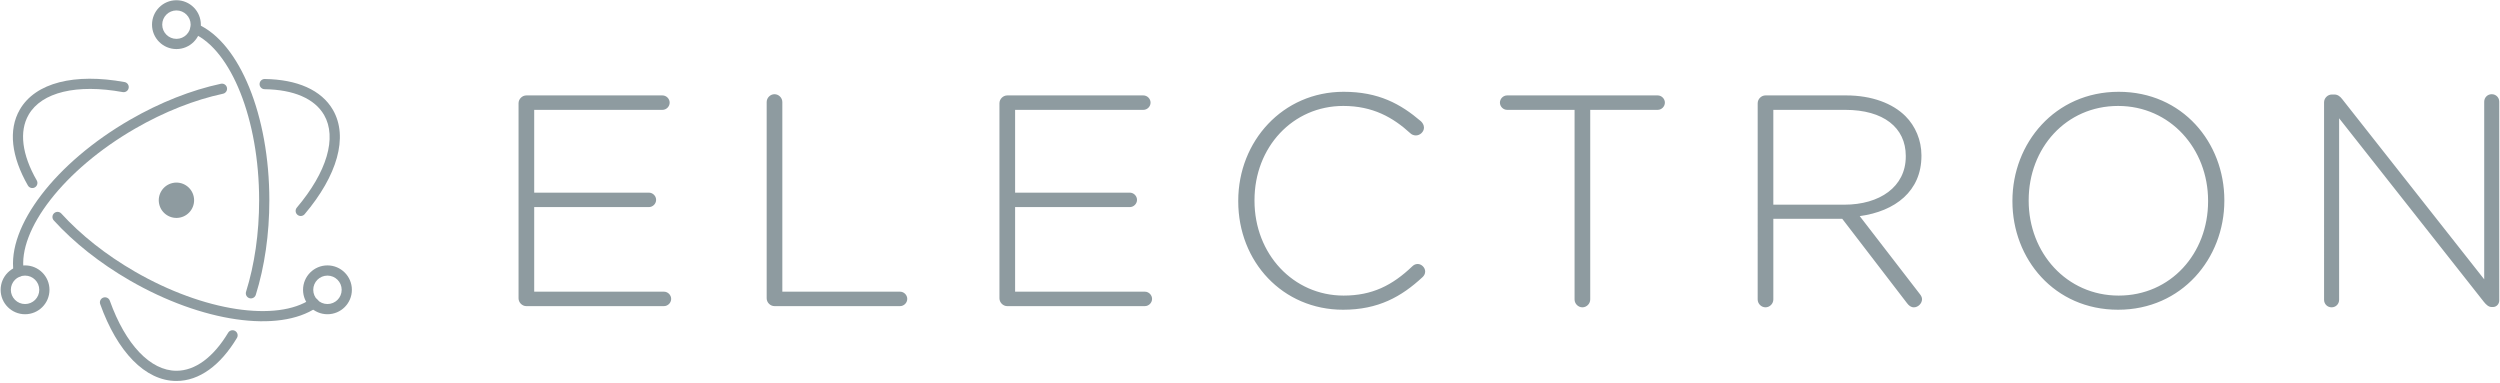 <svg viewBox="0 0 980 150" xmlns="http://www.w3.org/2000/svg"><g fill="#8e9ba0" fill-rule="evenodd"><path d="m3.34 85h53.926c1.534 0 2.832-1.298 2.832-2.832s-1.298-2.832-2.832-2.832h-50.858v-33.158h44.958c1.534 0 2.832-1.298 2.832-2.832s-1.298-2.832-2.832-2.832h-44.958v-32.45h50.268c1.534 0 2.832-1.298 2.832-2.832s-1.298-2.832-2.832-2.832h-53.336c-1.652 0-3.068 1.416-3.068 3.068v76.464c0 1.652 1.416 3.068 3.068 3.068zm94.198-3.068c0 1.652 1.416 3.068 3.068 3.068h49.206c1.534 0 2.832-1.298 2.832-2.832s-1.298-2.832-2.832-2.832h-46.138v-74.34c0-1.652-1.416-3.068-3.068-3.068-1.652 0-3.068 1.416-3.068 3.068zm94.316 3.068h53.926c1.534 0 2.832-1.298 2.832-2.832s-1.298-2.832-2.832-2.832h-50.858v-33.158h44.958c1.534 0 2.832-1.298 2.832-2.832s-1.298-2.832-2.832-2.832h-44.958v-32.45h50.268c1.534 0 2.832-1.298 2.832-2.832s-1.298-2.832-2.832-2.832h-53.336c-1.652 0-3.068 1.416-3.068 3.068v76.464c0 1.652 1.416 3.068 3.068 3.068zm131.604 1.416c13.806 0 22.892-5.074 31.27-12.862.472-.472.944-1.18.944-2.124 0-1.534-1.416-2.95-2.95-2.95-.944 0-1.652.472-2.124.944-7.788 7.434-15.694 11.446-26.904 11.446-19.706 0-34.928-16.284-34.928-37.17v-.236c0-20.768 14.986-36.934 34.81-36.934 11.564 0 19.47 4.484 26.314 10.738.472.472 1.298.826 2.124.826 1.652 0 3.186-1.416 3.186-3.068 0-1.062-.59-1.888-1.18-2.478-8.024-6.844-16.638-11.564-30.326-11.564-23.836 0-41.3 19.352-41.3 42.716v.236c0 23.718 17.464 42.48 41.064 42.48zm90.776-4.012c0 1.652 1.416 3.068 3.068 3.068s3.068-1.416 3.068-3.068v-74.34h26.432c1.534 0 2.832-1.298 2.832-2.832s-1.298-2.832-2.832-2.832h-59c-1.534 0-2.832 1.298-2.832 2.832s1.298 2.832 2.832 2.832h26.432zm71.778 0c0 1.652 1.416 3.068 3.068 3.068s3.068-1.416 3.068-3.068v-31.624h27.022l25.37 33.04c.708.944 1.534 1.652 2.714 1.652 1.652 0 3.186-1.534 3.186-3.186 0-.708-.354-1.416-.944-2.124l-23.482-30.444c13.924-1.888 24.19-9.794 24.19-23.6v-.236c0-5.9-2.36-11.446-6.254-15.34-4.956-4.956-13.098-8.142-23.246-8.142h-31.624c-1.652 0-3.068 1.416-3.068 3.068zm6.136-37.17v-37.17h28.202c14.986 0 23.718 6.962 23.718 18.054v.236c0 11.918-10.266 18.88-24.072 18.88zm135.144 41.182c25.016 0 41.654-20.178 41.654-42.716v-.236c0-22.538-16.402-42.48-41.418-42.48s-41.654 20.178-41.654 42.716v.236c0 22.538 16.402 42.48 41.418 42.48zm.236-5.546c-20.414 0-35.282-16.756-35.282-37.17v-.236c0-20.414 14.632-36.934 35.046-36.934s35.282 16.756 35.282 37.17v.236c0 20.414-14.632 36.934-35.046 36.934zm80.51 1.652c0 1.652 1.298 2.95 2.95 2.95s2.95-1.298 2.95-2.95v-71.154l56.758 71.98c.944 1.18 1.888 2.006 3.068 2.006h.472c1.416 0 2.478-1.18 2.478-2.596v-77.88c0-1.652-1.298-2.95-2.95-2.95s-2.95 1.298-2.95 2.95v69.62l-55.696-70.682c-.826-1.062-1.77-1.77-3.068-1.77h-.944c-1.652 0-3.068 1.416-3.068 3.068z" transform="translate(203 35)"/><g transform="translate(-.3 -.6)"><path d="m49.127 32.768c-19.504-3.552-34.925.166-41.071 10.811-4.586 7.944-3.275 18.476 3.179 29.734.549.958 1.772 1.29 2.73.74s1.29-1.772.74-2.73c-5.815-10.142-6.946-19.231-3.185-25.745 5.106-8.843 18.861-12.16 36.891-8.876 1.087.198 2.128-.523 2.326-1.609.198-1.087-.523-2.128-1.609-2.326zm-27.749 54.23c7.886 8.667 18.132 16.795 29.817 23.541 28.293 16.335 58.412 20.701 73.256 10.579.913-.622 1.148-1.867.526-2.779-.622-.913-1.867-1.148-2.779-.526-13.285 9.059-41.897 4.911-69.003-10.738-11.335-6.545-21.257-14.416-28.858-22.769-.743-.817-2.008-.877-2.825-.133-.817.743-.877 2.008-.133 2.825z"/><path d="m119.715 84.565c12.771-15.087 17.23-30.261 11.096-40.884-4.513-7.817-14.054-11.944-26.734-12.109-1.104-.014-2.011.869-2.026 1.974s.869 2.011 1.974 2.026c11.404.148 19.623 3.704 23.322 10.109 5.095 8.824 1.118 22.356-10.685 36.3-.714.843-.609 2.105.234 2.819s2.105.609 2.819-.234zm-32.821-51.131c-11.547 2.474-23.838 7.311-35.641 14.126-29.207 16.863-48.259 41.727-45.613 59.756.16 1.093 1.176 1.849 2.269 1.688 1.093-.16 1.849-1.176 1.688-2.269-2.349-16.008 15.71-39.577 43.655-55.711 11.451-6.611 23.351-11.295 34.479-13.679 1.08-.231 1.768-1.295 1.537-2.375-.231-1.08-1.295-1.768-2.375-1.537z"/><path d="m39.578 119.815c6.677 18.645 17.601 30.125 29.885 30.125 8.959 0 17.247-6.107 23.71-16.858.569-.947.263-2.175-.684-2.745-.947-.569-2.175-.263-2.745.684-5.809 9.662-12.943 14.919-20.282 14.919-10.204 0-19.947-10.239-26.119-27.473-.372-1.04-1.517-1.581-2.557-1.209-1.04.372-1.581 1.517-1.209 2.557zm60.991-3.647c3.457-11.046 5.313-23.789 5.313-37.068 0-33.134-11.597-61.697-28.115-69.031-1.01-.448-2.191.007-2.64 1.016-.448 1.01.007 2.191 1.016 2.64 14.732 6.542 25.738 33.649 25.738 65.376 0 12.882-1.798 25.223-5.131 35.873-.33 1.054.257 2.176 1.311 2.506 1.054.33 2.176-.257 2.506-1.311z"/><path d="m138.237 114.208c0-5.287-4.286-9.572-9.572-9.572-5.287 0-9.572 4.286-9.572 9.572 0 5.287 4.286 9.572 9.572 9.572 5.287 0 9.572-4.286 9.572-9.572zm-4 0c0 3.078-2.495 5.572-5.572 5.572-3.078 0-5.572-2.495-5.572-5.572 0-3.078 2.495-5.572 5.572-5.572 3.078 0 5.572 2.495 5.572 5.572z"/><path d="m10.123 123.781c5.287 0 9.572-4.286 9.572-9.572 0-5.287-4.286-9.572-9.572-9.572-5.287 0-9.572 4.286-9.572 9.572 0 5.287 4.286 9.572 9.572 9.572zm0-4c-3.078 0-5.572-2.495-5.572-5.572 0-3.078 2.495-5.572 5.572-5.572 3.078 0 5.572 2.495 5.572 5.572 0 3.078-2.495 5.572-5.572 5.572z"/><path d="m69.463 19.833c5.287 0 9.572-4.286 9.572-9.572 0-5.287-4.286-9.572-9.572-9.572s-9.572 4.286-9.572 9.572c0 5.287 4.286 9.572 9.572 9.572zm0-4c-3.078 0-5.572-2.495-5.572-5.572 0-3.078 2.495-5.572 5.572-5.572s5.572 2.495 5.572 5.572c0 3.078-2.495 5.572-5.572 5.572z"/><path d="m70.925 85.87c-3.739.808-7.422-1.568-8.232-5.307-.806-3.739 1.568-7.422 5.307-8.232 3.739-.808 7.422 1.568 8.232 5.307.808 3.739-1.568 7.422-5.307 8.232z"/></g></g></svg>
